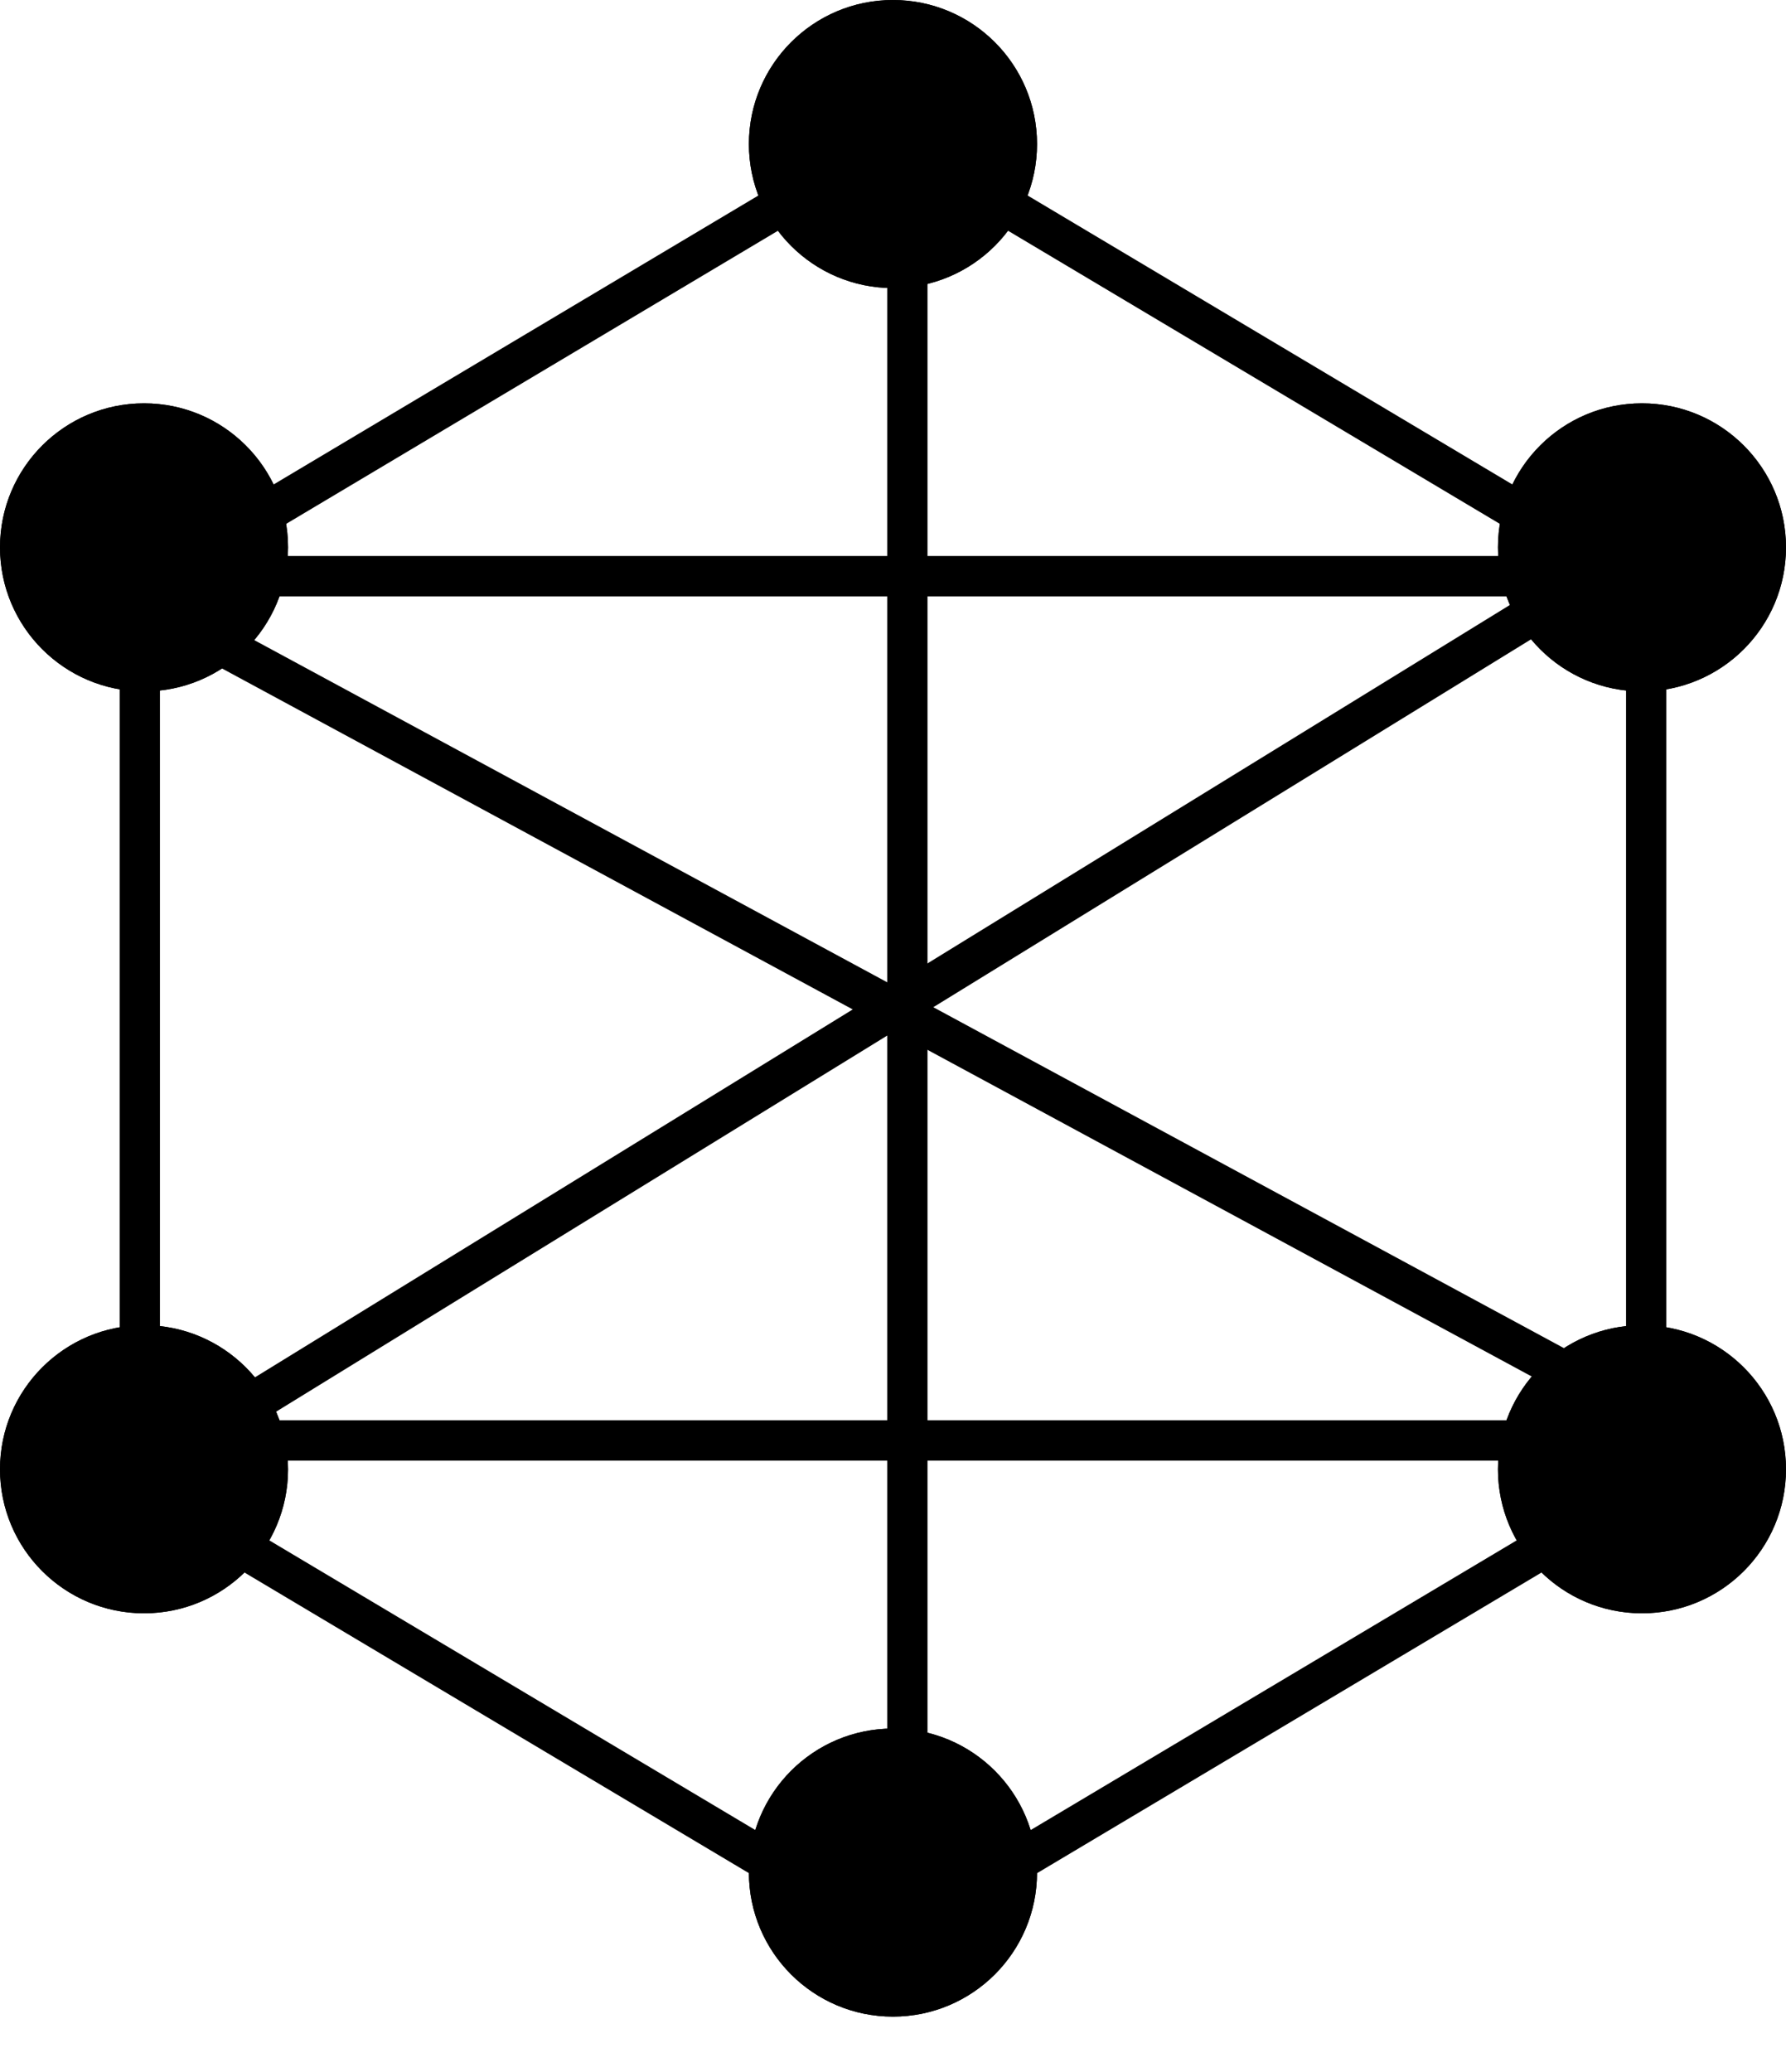 <svg width="25" height="29" viewBox="0 0 25 29" fill="none" xmlns="http://www.w3.org/2000/svg">
<path d="M25 7.661C25 8.775 24.097 9.677 22.984 9.677C21.87 9.677 20.968 8.775 20.968 7.661C20.968 6.548 21.87 5.645 22.984 5.645C24.097 5.645 25 6.548 25 7.661Z" fill="black"/>
<path fill-rule="evenodd" clip-rule="evenodd" d="M22.984 8.548C23.474 8.548 23.871 8.151 23.871 7.661C23.871 7.171 23.474 6.774 22.984 6.774C22.494 6.774 22.097 7.171 22.097 7.661C22.097 8.151 22.494 8.548 22.984 8.548ZM22.984 9.677C24.097 9.677 25 8.775 25 7.661C25 6.548 24.097 5.645 22.984 5.645C21.87 5.645 20.968 6.548 20.968 7.661C20.968 8.775 21.87 9.677 22.984 9.677Z" fill="black"/>
<path d="M25 20.564C25 21.678 24.097 22.58 22.984 22.58C21.87 22.58 20.968 21.678 20.968 20.564C20.968 19.451 21.87 18.548 22.984 18.548C24.097 18.548 25 19.451 25 20.564Z" fill="black"/>
<path fill-rule="evenodd" clip-rule="evenodd" d="M22.984 21.451C23.474 21.451 23.871 21.054 23.871 20.564C23.871 20.074 23.474 19.677 22.984 19.677C22.494 19.677 22.097 20.074 22.097 20.564C22.097 21.054 22.494 21.451 22.984 21.451ZM22.984 22.58C24.097 22.58 25 21.678 25 20.564C25 19.451 24.097 18.548 22.984 18.548C21.87 18.548 20.968 19.451 20.968 20.564C20.968 21.678 21.87 22.58 22.984 22.58Z" fill="black"/>
<path d="M14.516 2.016C14.516 3.13 13.613 4.032 12.499 4.032C11.386 4.032 10.483 3.13 10.483 2.016C10.483 0.903 11.386 0 12.499 0C13.613 0 14.516 0.903 14.516 2.016Z" fill="black"/>
<path fill-rule="evenodd" clip-rule="evenodd" d="M12.499 2.903C12.989 2.903 13.387 2.506 13.387 2.016C13.387 1.526 12.989 1.129 12.499 1.129C12.01 1.129 11.612 1.526 11.612 2.016C11.612 2.506 12.01 2.903 12.499 2.903ZM12.499 4.032C13.613 4.032 14.516 3.13 14.516 2.016C14.516 0.903 13.613 0 12.499 0C11.386 0 10.483 0.903 10.483 2.016C10.483 3.13 11.386 4.032 12.499 4.032Z" fill="black"/>
<path fill-rule="evenodd" clip-rule="evenodd" d="M12.5 2.27L2.239 8.385V20.647L12.5 26.762L22.761 20.647V8.385L12.5 2.27ZM23.325 8.065L12.5 1.613L1.675 8.065V20.968L12.5 27.419L23.325 20.968V8.065Z" fill="black"/>
<path d="M4.032 20.564C4.032 21.678 3.13 22.58 2.016 22.58C0.903 22.58 0 21.678 0 20.564C0 19.451 0.903 18.548 2.016 18.548C3.13 18.548 4.032 19.451 4.032 20.564Z" fill="black"/>
<path fill-rule="evenodd" clip-rule="evenodd" d="M2.016 21.451C2.506 21.451 2.903 21.054 2.903 20.564C2.903 20.074 2.506 19.677 2.016 19.677C1.526 19.677 1.129 20.074 1.129 20.564C1.129 21.054 1.526 21.451 2.016 21.451ZM2.016 22.58C3.13 22.58 4.032 21.678 4.032 20.564C4.032 19.451 3.13 18.548 2.016 18.548C0.903 18.548 0 19.451 0 20.564C0 21.678 0.903 22.58 2.016 22.58Z" fill="black"/>
<path d="M2.016 5.645C3.13 5.645 4.032 6.548 4.032 7.661C4.032 8.774 3.13 9.677 2.016 9.677C0.903 9.677 -3.94555e-08 8.774 -8.81264e-08 7.661C-1.36797e-07 6.548 0.903 5.645 2.016 5.645Z" fill="black"/>
<path fill-rule="evenodd" clip-rule="evenodd" d="M2.903 7.661C2.903 7.171 2.506 6.774 2.016 6.774C1.526 6.774 1.129 7.171 1.129 7.661C1.129 8.151 1.526 8.548 2.016 8.548C2.506 8.548 2.903 8.151 2.903 7.661ZM4.032 7.661C4.032 6.548 3.13 5.645 2.016 5.645C0.903 5.645 -1.36797e-07 6.548 -8.81264e-08 7.661C-3.94555e-08 8.774 0.903 9.677 2.016 9.677C3.13 9.677 4.032 8.774 4.032 7.661Z" fill="black"/>
<path d="M12.499 24.193C13.613 24.193 14.516 25.096 14.516 26.209C14.516 27.323 13.613 28.225 12.499 28.225C11.386 28.225 10.483 27.323 10.483 26.209C10.483 25.096 11.386 24.193 12.499 24.193Z" fill="black"/>
<path fill-rule="evenodd" clip-rule="evenodd" d="M13.387 26.209C13.387 25.719 12.989 25.322 12.499 25.322C12.01 25.322 11.612 25.719 11.612 26.209C11.612 26.699 12.01 27.096 12.499 27.096C12.989 27.096 13.387 26.699 13.387 26.209ZM14.516 26.209C14.516 25.096 13.613 24.193 12.499 24.193C11.386 24.193 10.483 25.096 10.483 26.209C10.483 27.323 11.386 28.225 12.499 28.225C13.613 28.225 14.516 27.323 14.516 26.209Z" fill="black"/>
<path fill-rule="evenodd" clip-rule="evenodd" d="M22.983 8.347H2.419V7.782H22.983V8.347Z" fill="black"/>
<path fill-rule="evenodd" clip-rule="evenodd" d="M12.983 2.822L12.983 24.959L12.419 24.959L12.419 2.822L12.983 2.822Z" fill="black"/>
<path fill-rule="evenodd" clip-rule="evenodd" d="M22.983 20.443H2.419V19.878H22.983V20.443Z" fill="black"/>
<path fill-rule="evenodd" clip-rule="evenodd" d="M23.131 7.902L2.164 20.805L1.868 20.324L22.835 7.421L23.131 7.902Z" fill="black"/>
<path fill-rule="evenodd" clip-rule="evenodd" d="M1.805 8.011L23.463 19.718L23.195 20.214L1.537 8.507L1.805 8.011Z" fill="black"/>
</svg>
